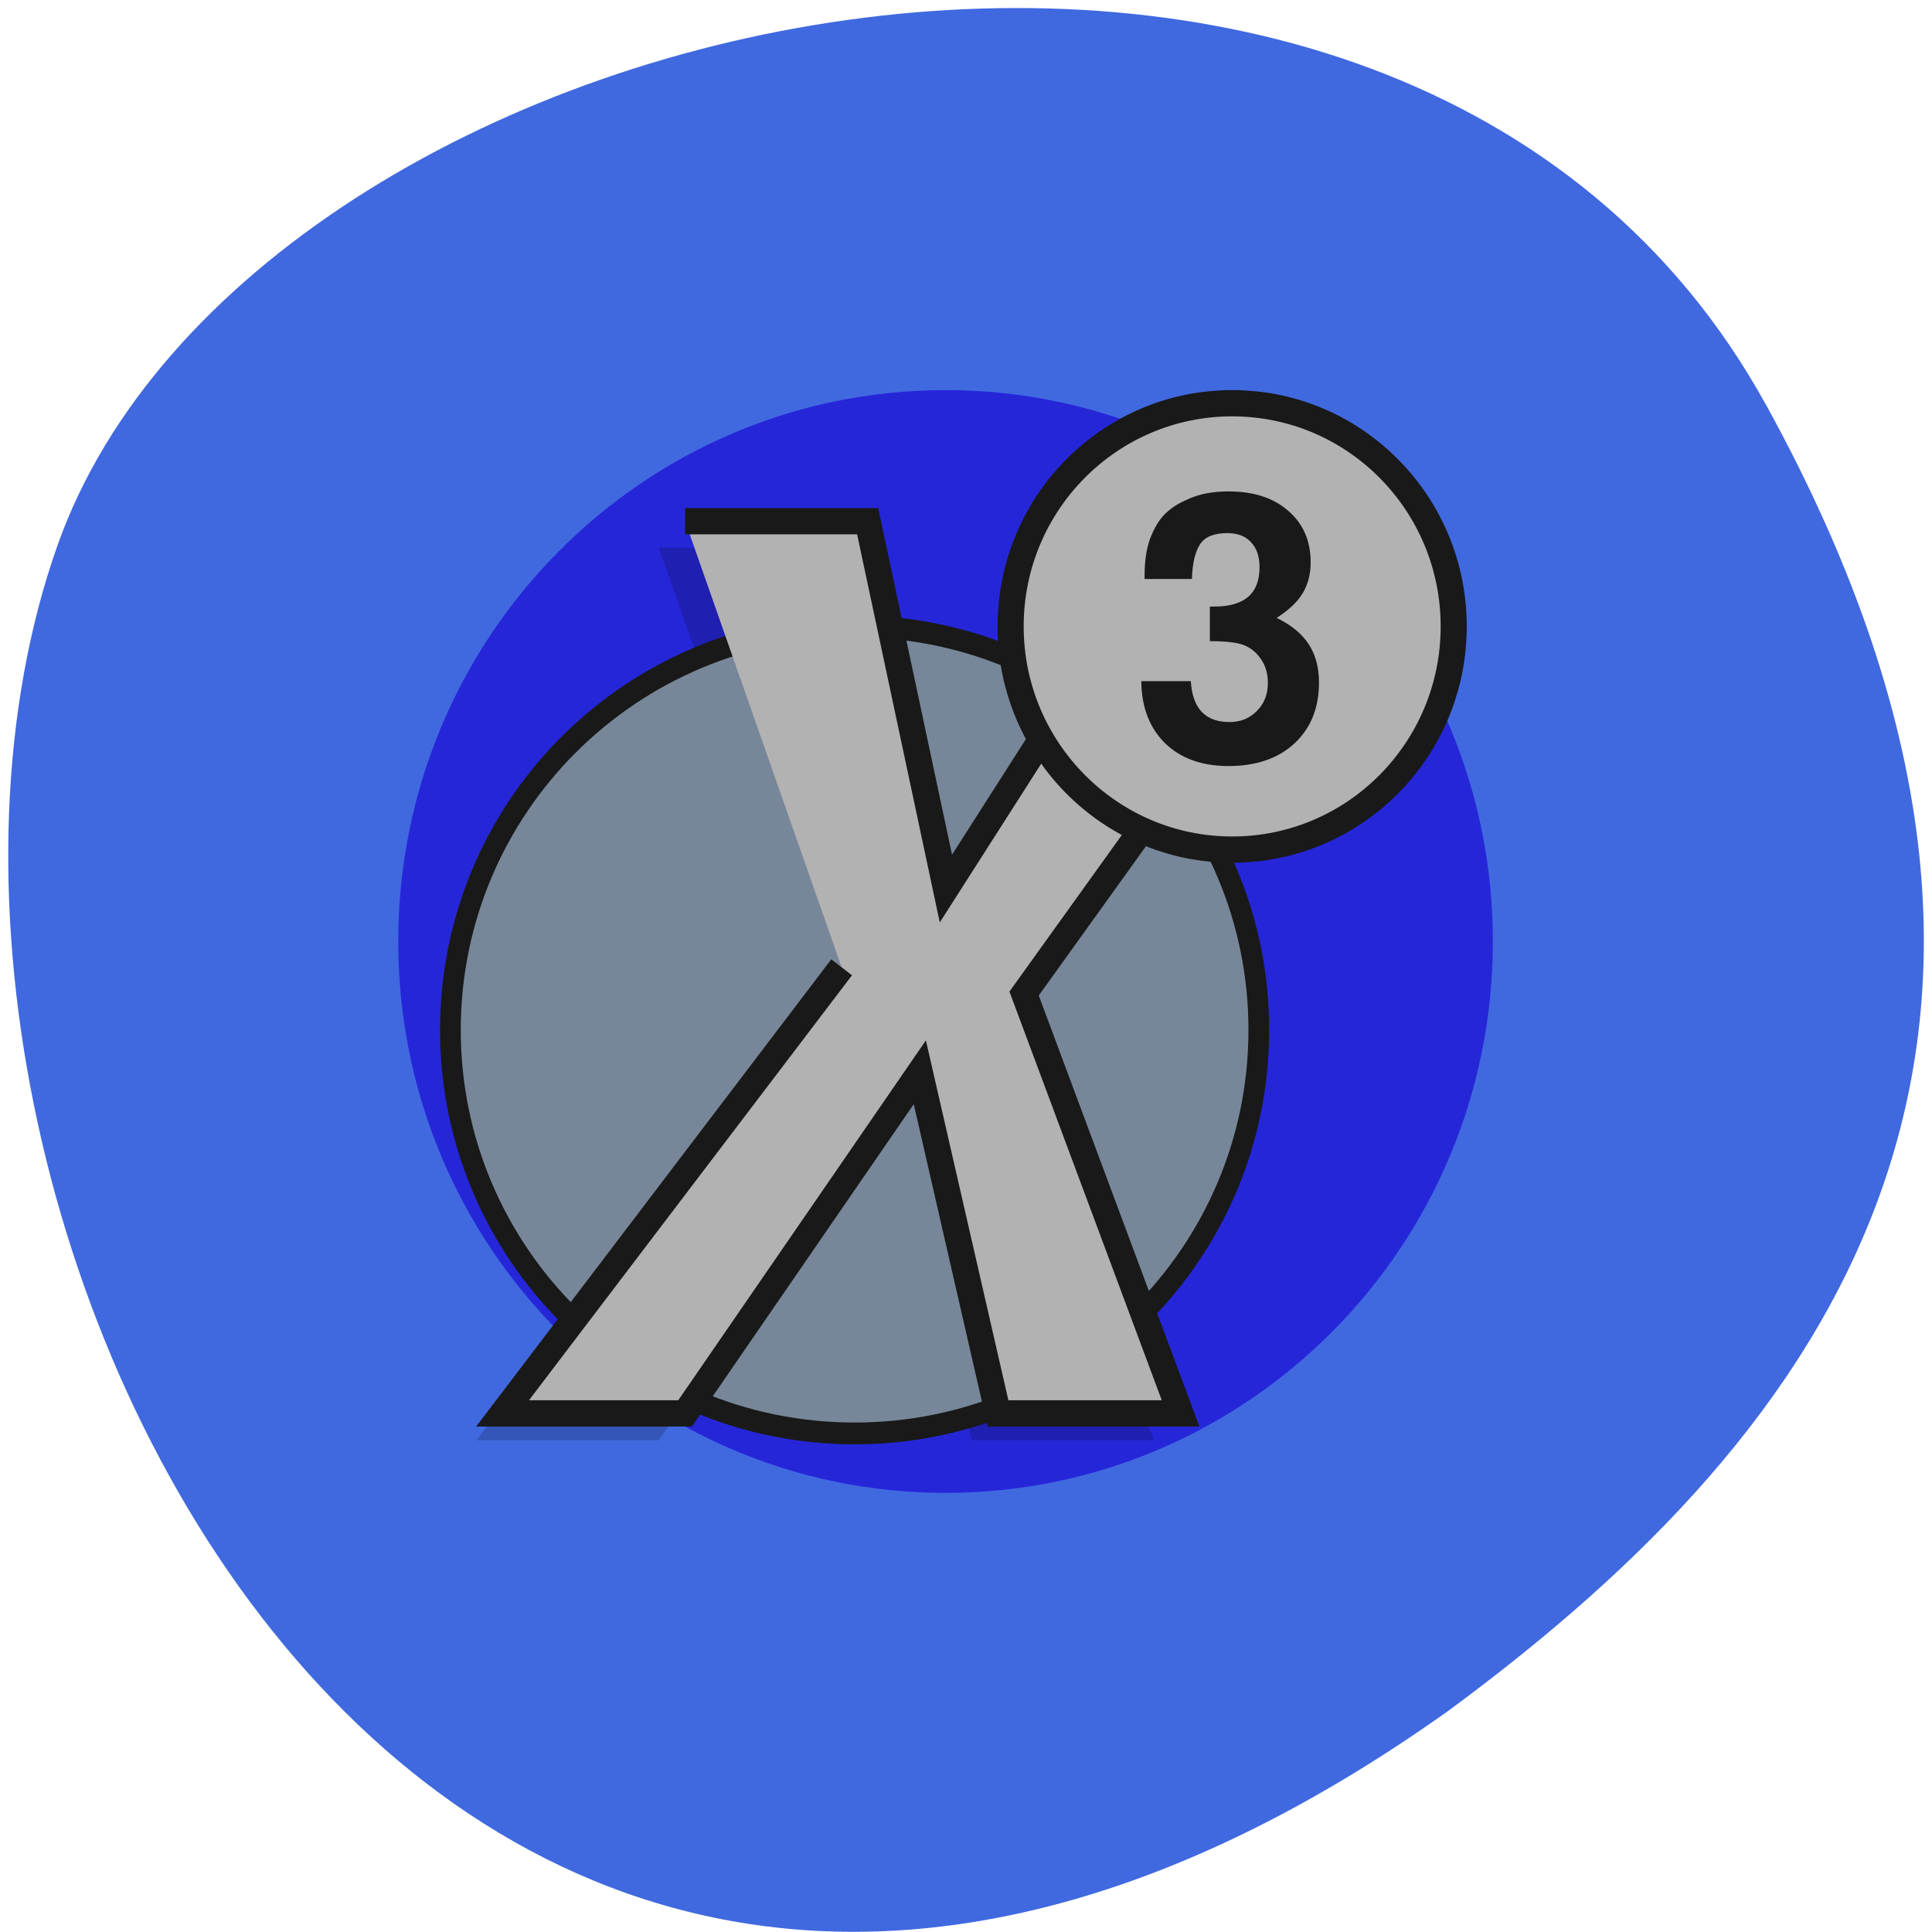 <svg xmlns="http://www.w3.org/2000/svg" viewBox="0 0 48 48"><path d="m 43.871 10.05 c -9.102 -16.527 -37.617 -10.113 -42.44 3.492 c -5.75 16.211 9.211 46.996 34.555 28.961 c 8.535 -6.297 16.988 -15.926 7.887 -32.453" fill="#4069e0"/><path d="m 37.09 23.391 c 0 7.566 -6.09 13.699 -13.598 13.699 c -7.512 0 -13.598 -6.133 -13.598 -13.699 c 0 -7.566 6.086 -13.699 13.598 -13.699 c 7.508 0 13.598 6.133 13.598 13.699" fill="#2626d9"/><path d="m 16.367 13.605 h 4.535 l 1.941 9.133 l 5.828 -9.133 h 4.531 l -8.418 11.742 l 3.887 10.438 h -4.531 l -1.945 -8.48 l -5.828 8.48 h -4.531 l 8.418 -11.09" fill-opacity="0.18"/><g stroke="#191919"><path d="m 46 23.503 c 0 10.216 -8.727 18.494 -19.496 18.494 c -10.777 0 -19.504 -8.278 -19.504 -18.494 c 0 -10.223 8.727 -18.501 19.504 -18.501 c 10.769 0 19.496 8.278 19.496 18.501" transform="matrix(0.515 0 0 0.542 7.585 12.851)" fill="#778799"/><path d="m 14 8 h 6.998 l 3 13.999 l 9 -13.999 h 6.998 l -13 17.999 l 6 15.999 h -7 l -2.998 -12.999 l -9 12.999 h -6.998 l 13 -16.999" transform="matrix(0.648 0 0 0.652 7.95 7.733)" fill="#b2b2b2"/></g><path d="m 36.441 15.563 c 0 3.242 -2.609 5.871 -5.828 5.871 c -3.219 0 -5.828 -2.629 -5.828 -5.871 c 0 -3.242 2.609 -5.871 5.828 -5.871 c 3.219 0 5.828 2.629 5.828 5.871" fill="#191919"/><path d="m 35.793 15.563 c 0 2.879 -2.316 5.219 -5.18 5.219 c -2.859 0 -5.18 -2.34 -5.18 -5.219 c 0 -2.883 2.32 -5.219 5.18 -5.219 c 2.863 0 5.18 2.336 5.18 5.219" fill="#b2b2b2"/><path d="m 28.438 14.277 c 0 -0.336 0.043 -0.633 0.133 -0.887 c 0.098 -0.258 0.215 -0.457 0.355 -0.602 c 0.145 -0.148 0.313 -0.262 0.508 -0.348 c 0.191 -0.094 0.375 -0.152 0.543 -0.184 c 0.176 -0.031 0.355 -0.047 0.543 -0.047 c 0.625 0 1.121 0.16 1.488 0.484 c 0.367 0.316 0.555 0.742 0.555 1.277 c 0 0.301 -0.07 0.559 -0.203 0.777 c -0.129 0.215 -0.348 0.414 -0.641 0.605 c 0.363 0.176 0.629 0.395 0.797 0.656 c 0.168 0.258 0.254 0.574 0.254 0.949 c 0 0.637 -0.207 1.141 -0.617 1.52 c -0.406 0.371 -0.949 0.555 -1.633 0.555 c -0.656 0 -1.184 -0.188 -1.574 -0.566 c -0.387 -0.383 -0.586 -0.898 -0.59 -1.543 h 1.23 c 0.039 0.676 0.359 1.016 0.961 1.016 c 0.277 0 0.504 -0.094 0.68 -0.277 c 0.184 -0.18 0.273 -0.414 0.273 -0.703 c 0 -0.234 -0.063 -0.441 -0.191 -0.609 c -0.125 -0.18 -0.293 -0.297 -0.508 -0.355 c -0.168 -0.043 -0.414 -0.066 -0.742 -0.066 v -0.859 h 0.109 c 0.75 0 1.125 -0.324 1.125 -0.977 c 0 -0.266 -0.07 -0.473 -0.211 -0.621 c -0.137 -0.152 -0.336 -0.227 -0.59 -0.227 c -0.332 0 -0.559 0.094 -0.68 0.281 c -0.121 0.191 -0.188 0.477 -0.199 0.859 h -1.176 v -0.109" fill="#191919"/></svg>